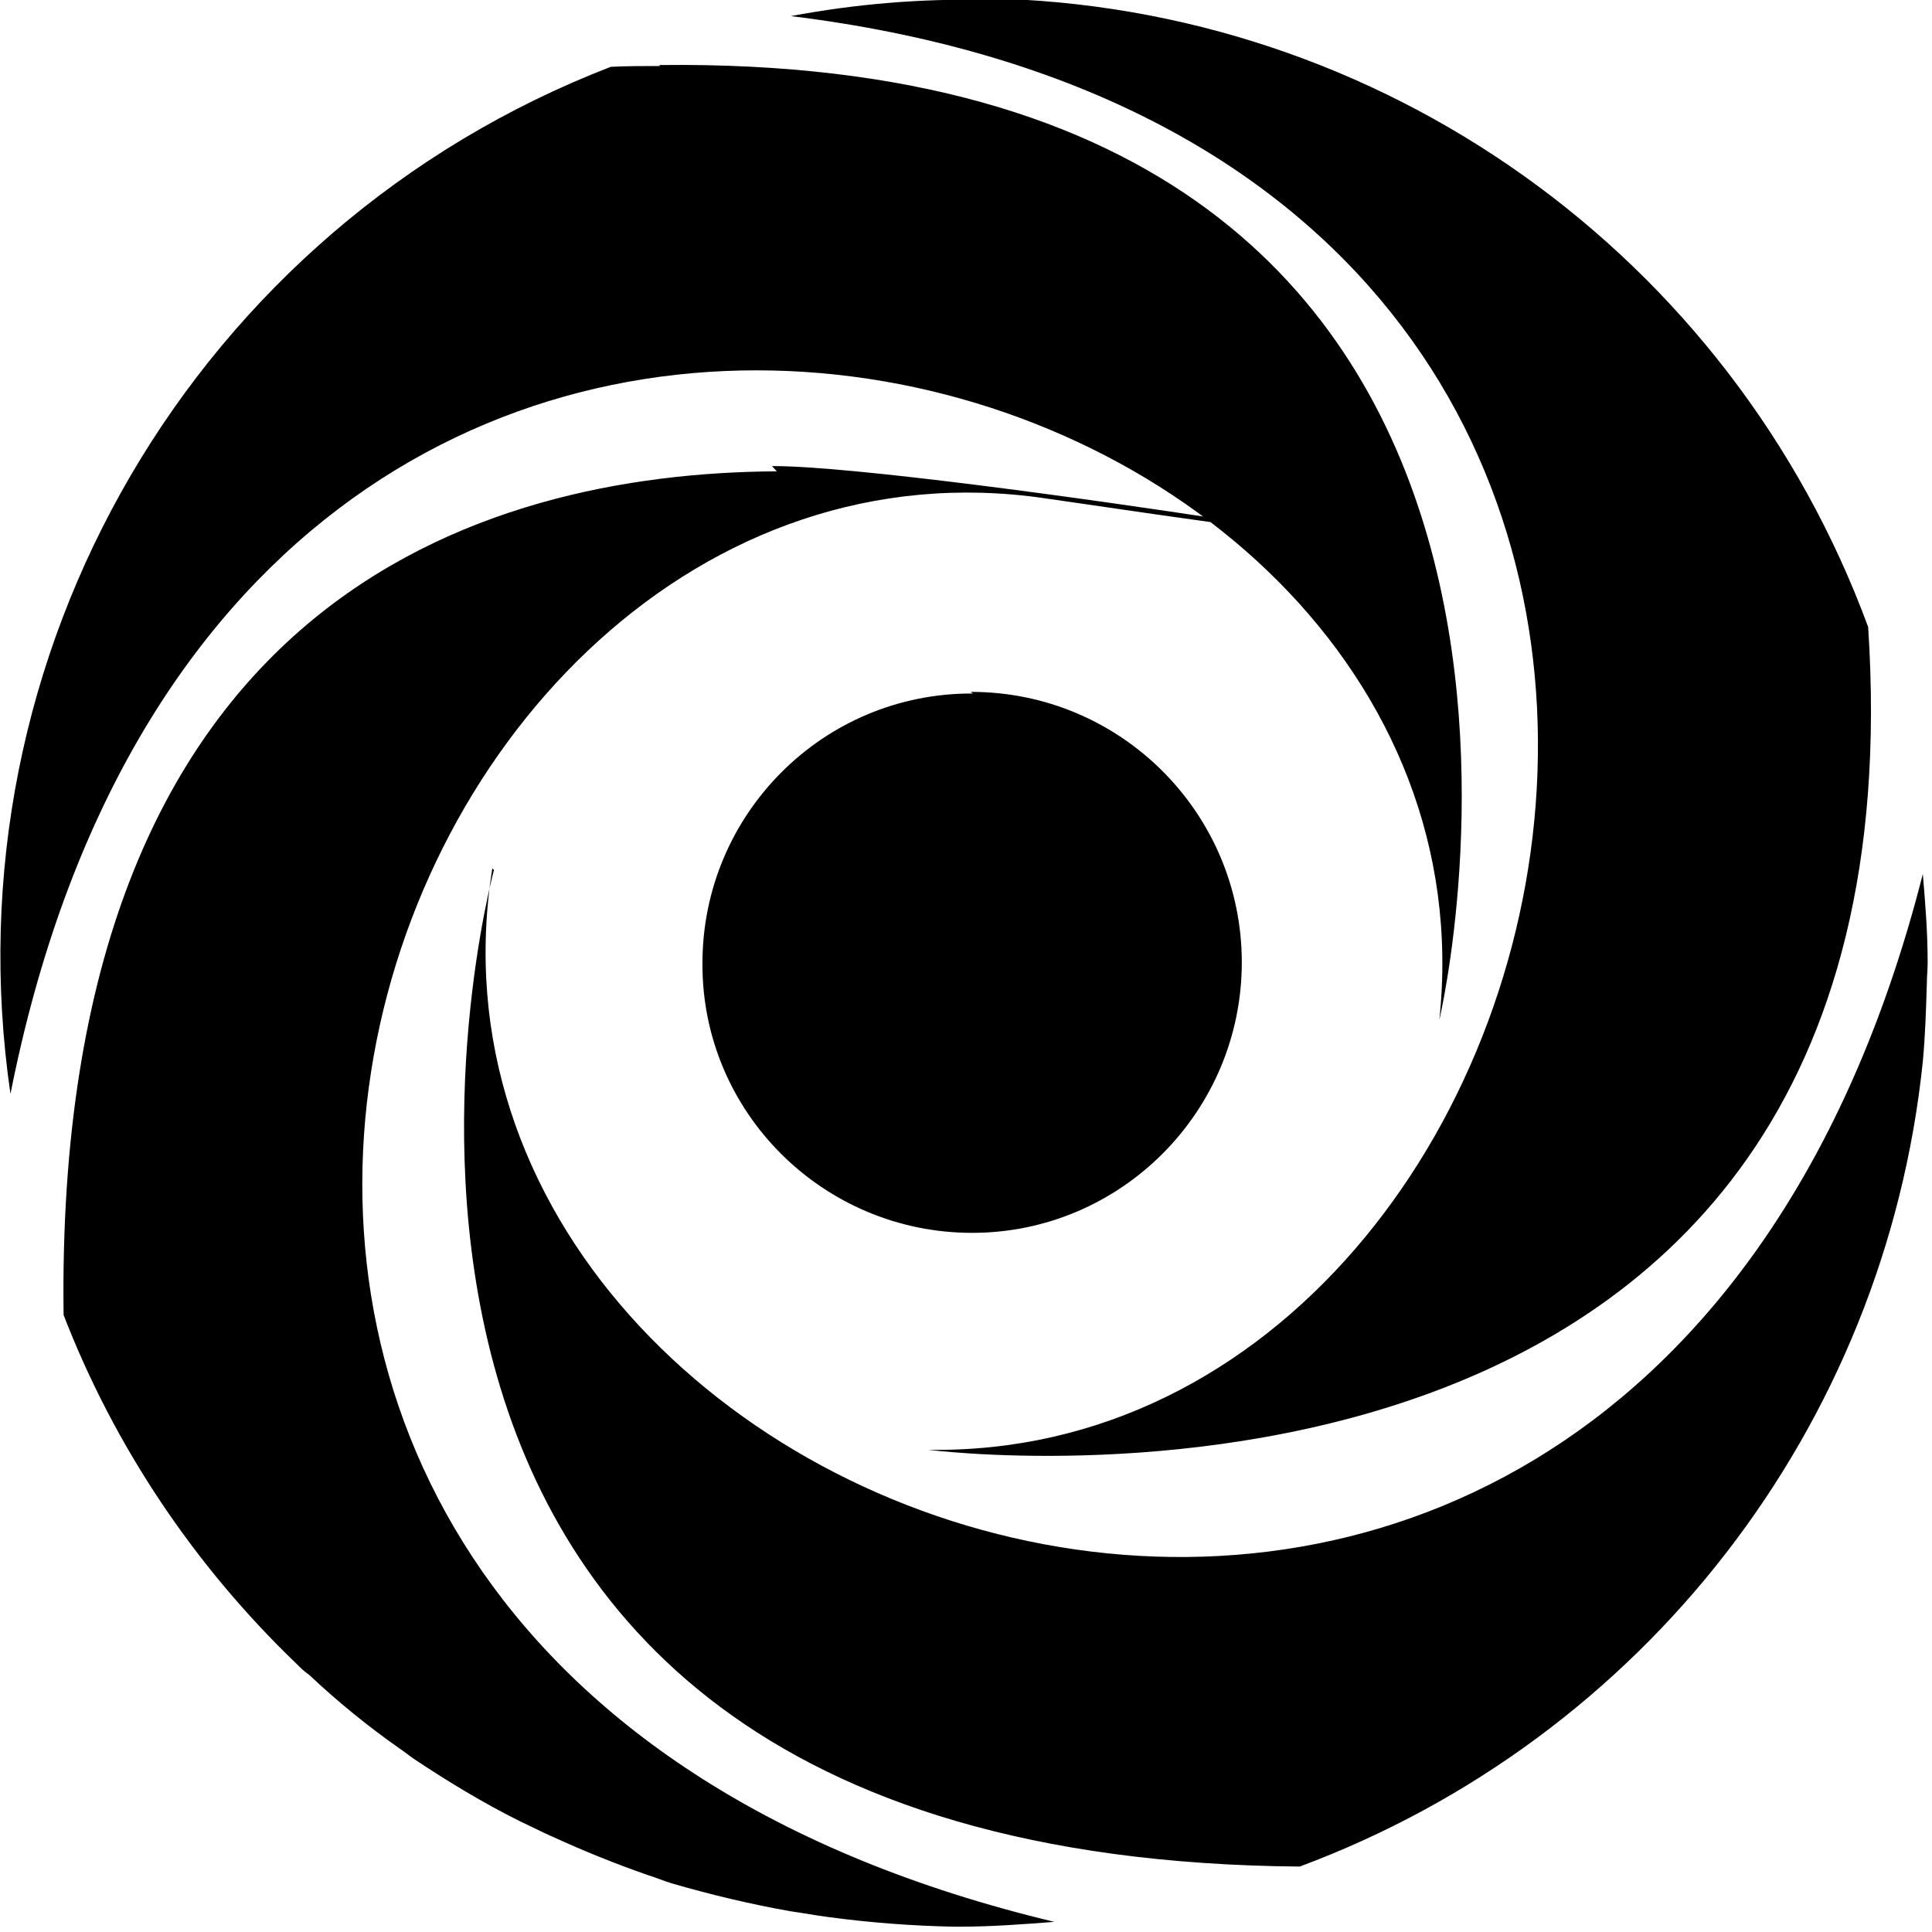 <svg viewBox="0 0 24 24" xmlns="http://www.w3.org/2000/svg"><path d="M12.265 0l-.001 0c-.82-.02-1.64.05-2.44.2 13.87 1.704 10.27 17.94 1.71 17.81 0 0 12.45 1.625 11.673-10.22l0-.001c-1.7-4.62-6.05-7.72-10.96-7.81ZM8.2.82c-.2 0-.41 0-.61.01L7.59.829C2.43 2.819-.67 8.119.13 13.589c2.78-14.03 18.659-9.49 17.75-.92 0 0 2.85-12.014-9.69-11.861Zm1.45 5.035C5.99 5.875.67 7.44.79 16.335h0c.63 1.63 1.62 3.11 2.89 4.33 .05.05.1.1.16.14H3.84c.35.33.73.64 1.13.92 .06.04.12.09.18.13H5.15c.42.28.85.54 1.31.77 .13.06.266.13.4.19l0-.001c.39.18.79.34 1.19.48 .1.03.19.07.29.1h-.001c.48.14.98.26 1.49.35 .15.02.3.05.46.07h-.001c.52.07 1.04.11 1.57.12l.06 0c.4 0 .79-.03 1.18-.06C-.85 20.54 4.45 4.94 12.98 6.19s-1.47-.41-3.39-.4Zm2.436 2.76v0c-1.86-.01-3.36 1.5-3.36 3.35 -.01 1.85 1.5 3.35 3.35 3.35s3.35-1.51 3.35-3.36v0c0-1.86-1.51-3.36-3.36-3.36 -.01-.001-.01-.001-.01-.001Zm-5.95 2.192s-3.34 12.27 10.01 12.38v0c4.27-1.59 7.27-5.46 7.74-10 .03-.32.04-.65.05-.97 0-.09.01-.17.01-.26 0-.38-.03-.74-.06-1.1 -3.53 13.88-19.132 8.44-17.77-.07Z"/></svg>
